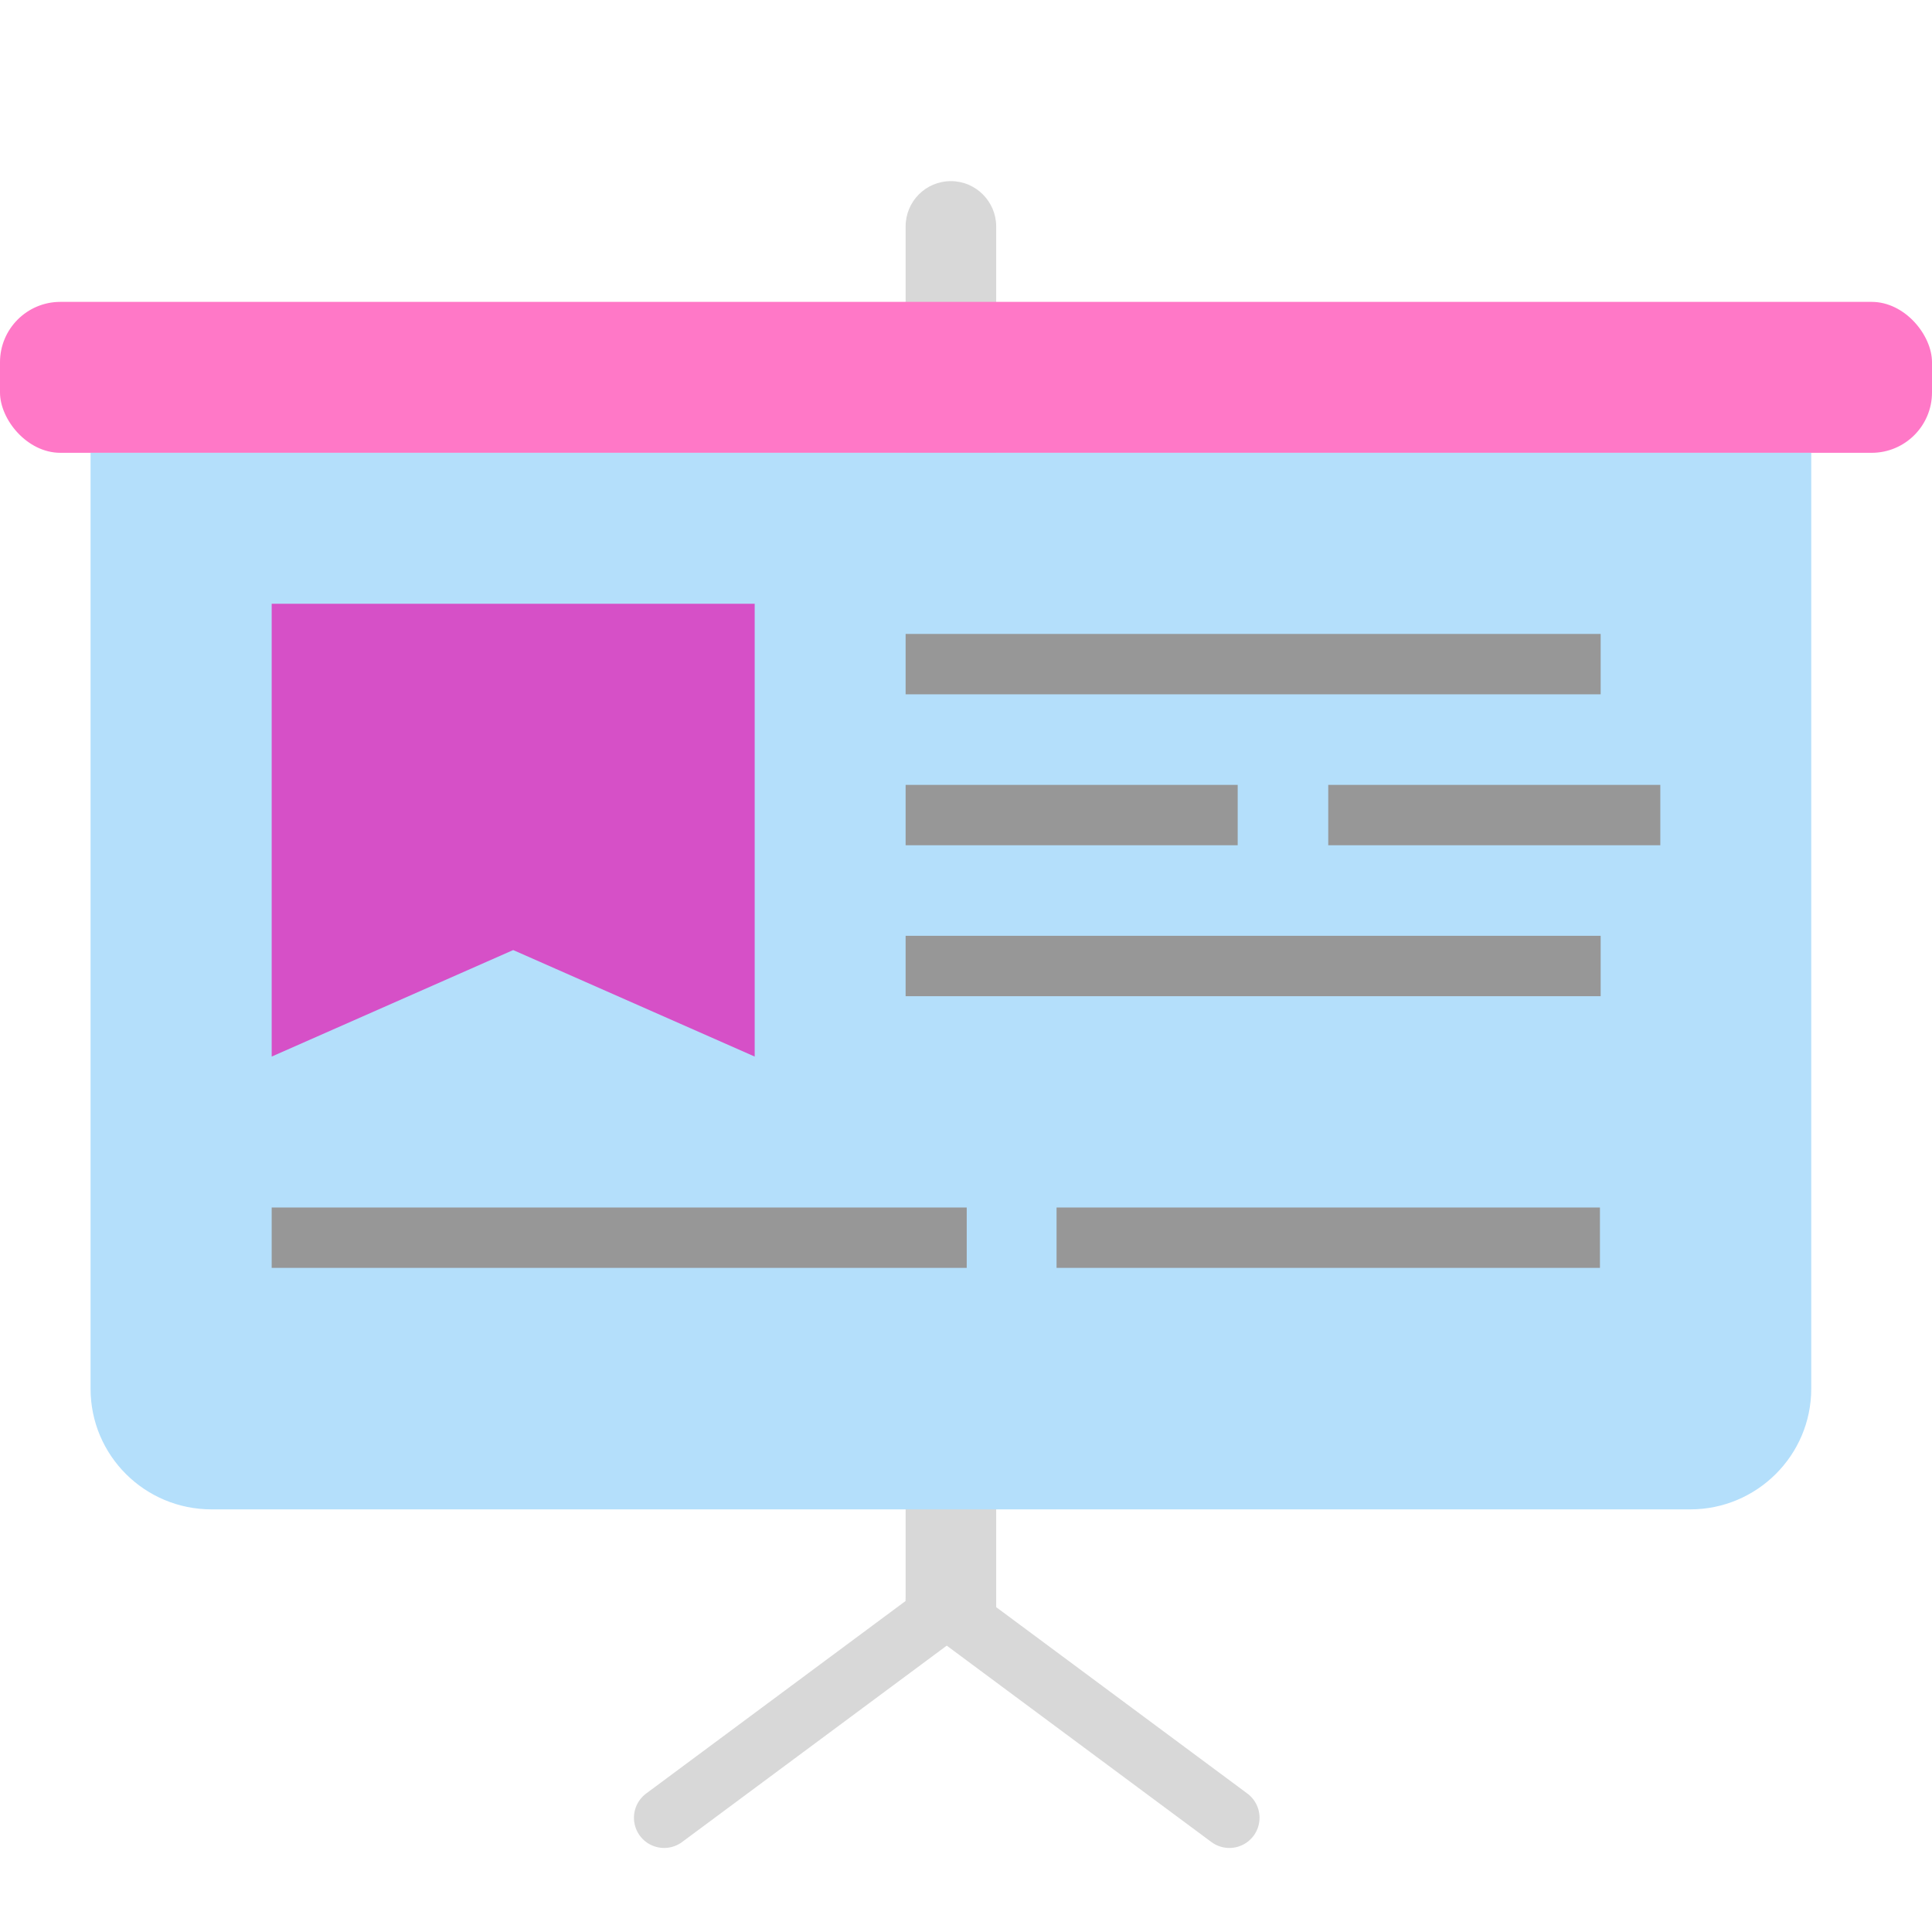 <svg xmlns="http://www.w3.org/2000/svg" width="64" height="64" viewBox="0 0 64 64">
  <g fill="none" fill-rule="evenodd">
    <path fill="#D8D8D8" d="M30,7.502 C30,6.673 30.666,6 31.5,6 L31.5,6 C32.328,6 33,6.679 33,7.502 L33,54 L30,54 L30,7.502 Z"/>
    <rect width="64" height="5" y="10" fill="#FF78C7" rx="2"/>
    <path fill="#B4DFFB" d="M3,15 L60,15 L60,46.002 C60,48.21 58.2,50 55.992,50 L7.008,50 C4.795,50 3,48.216 3,46.002 L3,15 Z"/>
    <path stroke="#979797" stroke-linecap="square" stroke-width="2" d="M31 22L52.024 22M31 32L52.024 32M10 41L31.024 41M36 41L52 41M31 27L40 27M45 27L54 27"/>
    <path stroke="#D8D8D8" stroke-linecap="round" stroke-width="2" d="M31.724,53 L22,60.216"/>
    <path stroke="#D8D8D8" stroke-linecap="round" stroke-width="2" d="M40.724,53 L31,60.216" transform="matrix(-1 0 0 1 71.724 0)"/>
    <polygon fill="#D650C7" points="9 20 25 20 25 35 17 31.472 9 35"/>
  </g>
</svg>
